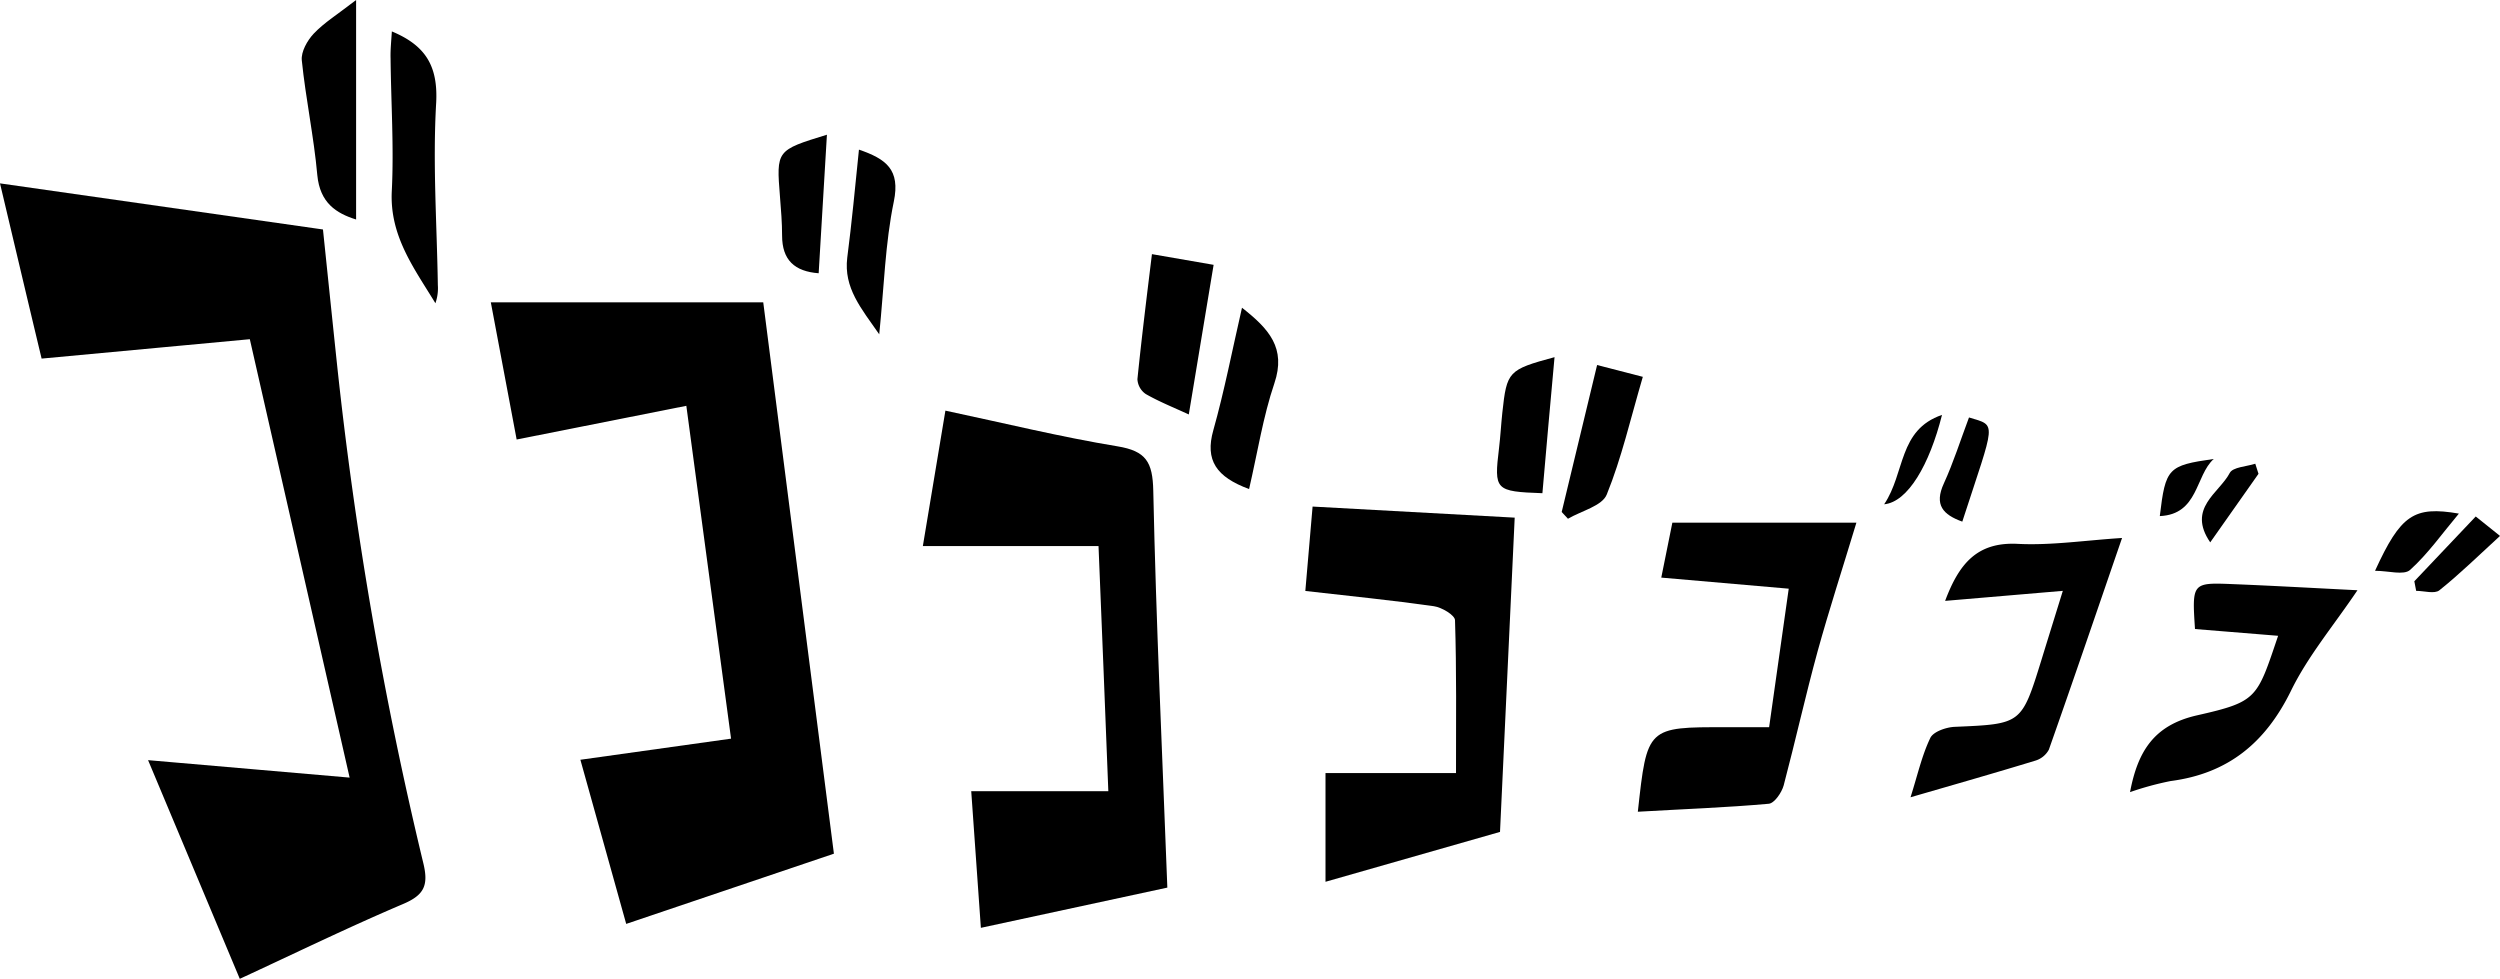 <svg xmlns="http://www.w3.org/2000/svg" viewBox="0 0 451.13 176.63">
<path d="M45.08,61.21,7.51,64.71C5,54.24,2.61,44.1,0,33.09l58.28,8.32c.84,8.07,1.66,16,2.49,23.89a700.36,700.36,0,0,0,15.61,90.42c1,4.09.14,5.81-3.69,7.43-9.76,4.15-19.3,8.8-29.42,13.48L26.72,137.17l36.37,3.15C57.07,113.87,51.14,87.84,45.08,61.21Z"/>
<path d="M131.92,133.29c-2.73-20.29-5.38-40-8.07-60.06L93.23,79.31C91.69,71.1,90.17,63,88.57,54.56h49.16c4.24,33,8.47,66.06,12.75,99.49L113,166.72c-2.76-9.89-5.43-19.43-8.27-29.62Z"/>
<path d="M198.23,98.54h-31.7L170.6,74.1c10.65,2.26,20.78,4.75,31.05,6.44,5.16.85,6.35,2.83,6.46,8,.5,23.62,1.62,47.22,2.54,71.63L177,167.43c-.59-8.29-1.15-16.31-1.74-24.66H200C199.45,128.44,198.87,114.19,198.23,98.54Z"/>
<path d="M235.55,106.64c.45-5.23.86-10,1.31-15.23l36.47,2c-.89,18.94-1.75,37.5-2.65,56.71l-31.49,9V139.5h23.55c0-9.38.11-18.48-.18-27.57,0-.92-2.4-2.34-3.82-2.54C251.2,108.32,243.61,107.56,235.55,106.64Z"/>
<path d="M295.55,146.48c1.67-15.29,1.67-15.29,16-15.25,2.46,0,4.93,0,7.69,0,1.19-8.42,2.33-16.44,3.54-25l-23-2c.73-3.62,1.41-6.94,2-9.91h33.21c-2.55,8.43-4.94,15.77-7,23.22-2.19,8-4,16.15-6.12,24.18-.35,1.3-1.68,3.23-2.69,3.32C311.53,145.73,303.74,146,295.55,146.48Z"/>
<path d="M382.93,97.08c-4.54,13.2-8.81,25.73-13.21,38.2a4.11,4.11,0,0,1-2.51,2c-7.13,2.18-14.29,4.22-22.45,6.59,1.29-4.08,2.06-7.57,3.57-10.71.54-1.13,2.85-1.93,4.39-2,12.06-.52,12.06-.45,15.64-12,1.21-3.94,2.44-7.88,3.88-12.54L351,108.43c2.47-6.57,5.66-10.66,13.07-10.29C370.15,98.45,376.29,97.5,382.93,97.08Z"/>
<path d="M411.09,114.73l-15-1.22c-.54-8.35-.54-8.41,6.91-8.1,7.23.29,14.46.7,22.41,1.1-4.3,6.38-8.94,11.88-12,18.15-4.6,9.38-11.35,14.93-21.71,16.28a55.13,55.13,0,0,0-7.33,2c1.39-7.36,4.32-12.1,12.11-13.86C407.38,126.61,407.26,126.05,411.09,114.73Z"/>
<path d="M70.71,5.67c6.15,2.56,8.34,6.3,8,12.88-.64,10.92.13,21.92.3,32.89a8.12,8.12,0,0,1-.44,3.28c-3.84-6.32-8.28-12.14-7.87-20.24.4-7.95-.14-15.95-.22-23.93C70.43,9,70.61,7.38,70.71,5.67Z"/>
<path d="M64.26,0V39.61c-3.59-1.12-6.52-3-7-8-.62-6.93-2.09-13.79-2.8-20.72-.16-1.55,1-3.6,2.16-4.83C58.52,4.06,60.92,2.59,64.26,0Z"/>
<path d="M207.87,45.86,219,47.79c-1.5,9-2.94,17.74-4.48,27-2.8-1.29-5.38-2.32-7.77-3.69a3.46,3.46,0,0,1-1.5-2.68C206,61.06,206.91,53.71,207.87,45.86Z"/>
<path d="M225.4,88.25c-5.9-2.18-8-5.18-6.45-10.63,2-7.12,3.4-14.39,5.17-22.09,4.87,3.82,8,7.27,5.84,13.65C227.92,75.21,226.94,81.59,225.4,88.25Z"/>
<path d="M296.45,68c-2.25,7.67-3.84,14.67-6.51,21.24-.83,2.06-4.56,2.94-7,4.37-.37-.41-.75-.82-1.13-1.22,2.08-8.64,4.16-17.28,6.39-26.52Z"/>
<path d="M280.52,64.45C279.76,73,279,81,278.33,89c-8.55-.31-8.74-.54-7.83-8.11.26-2.14.37-4.3.6-6.44C271.91,67,272.14,66.72,280.52,64.45Z"/>
<path d="M155,27c4.91,1.69,7.49,3.6,6.29,9.38-1.56,7.53-1.75,15.33-2.63,23.95-3.26-4.7-6.44-8.37-5.77-13.84C153.71,40.16,154.31,33.76,155,27Z"/>
<path d="M149.22,24.31c-.51,8.6-1,16.68-1.49,25-4.34-.33-6.6-2.38-6.6-6.8,0-2.32-.19-4.64-.38-7C140.08,27.12,140.07,27.12,149.22,24.31Z"/>
<path d="M355.31,75.33c5.13,1.56,4.74.48-1.21,18.8-3.47-1.26-5.12-3-3.32-6.91C352.5,83.46,353.75,79.49,355.31,75.33Z"/>
<path d="M428.58,103c4.64-10.13,7-11.71,15.13-10.32-3,3.57-5.56,7.24-8.8,10.16C433.78,103.86,431,103,428.58,103Z"/>
<path d="M435.67,104.89,446.75,93.2c1.27,1,2.31,1.86,4.38,3.51-3.85,3.52-7.24,6.86-10.94,9.81-.87.7-2.77.1-4.19.1Z"/>
<path d="M407.55,85.5l-8.71,12.37c-4.23-6.18,1.62-8.88,3.52-12.52.56-1.07,3-1.15,4.61-1.67C407.17,84.28,407.36,84.89,407.55,85.5Z"/>
<path d="M340,91c3.82-5.67,2.53-13.43,10.44-16.13C348.18,83.87,344.26,90.6,340,91Z"/>
<path d="M399.48,82.82c-3.35,3-2.74,10-9.74,10.31C390.78,84.45,391.19,84,399.48,82.82Z"/>
</svg>
